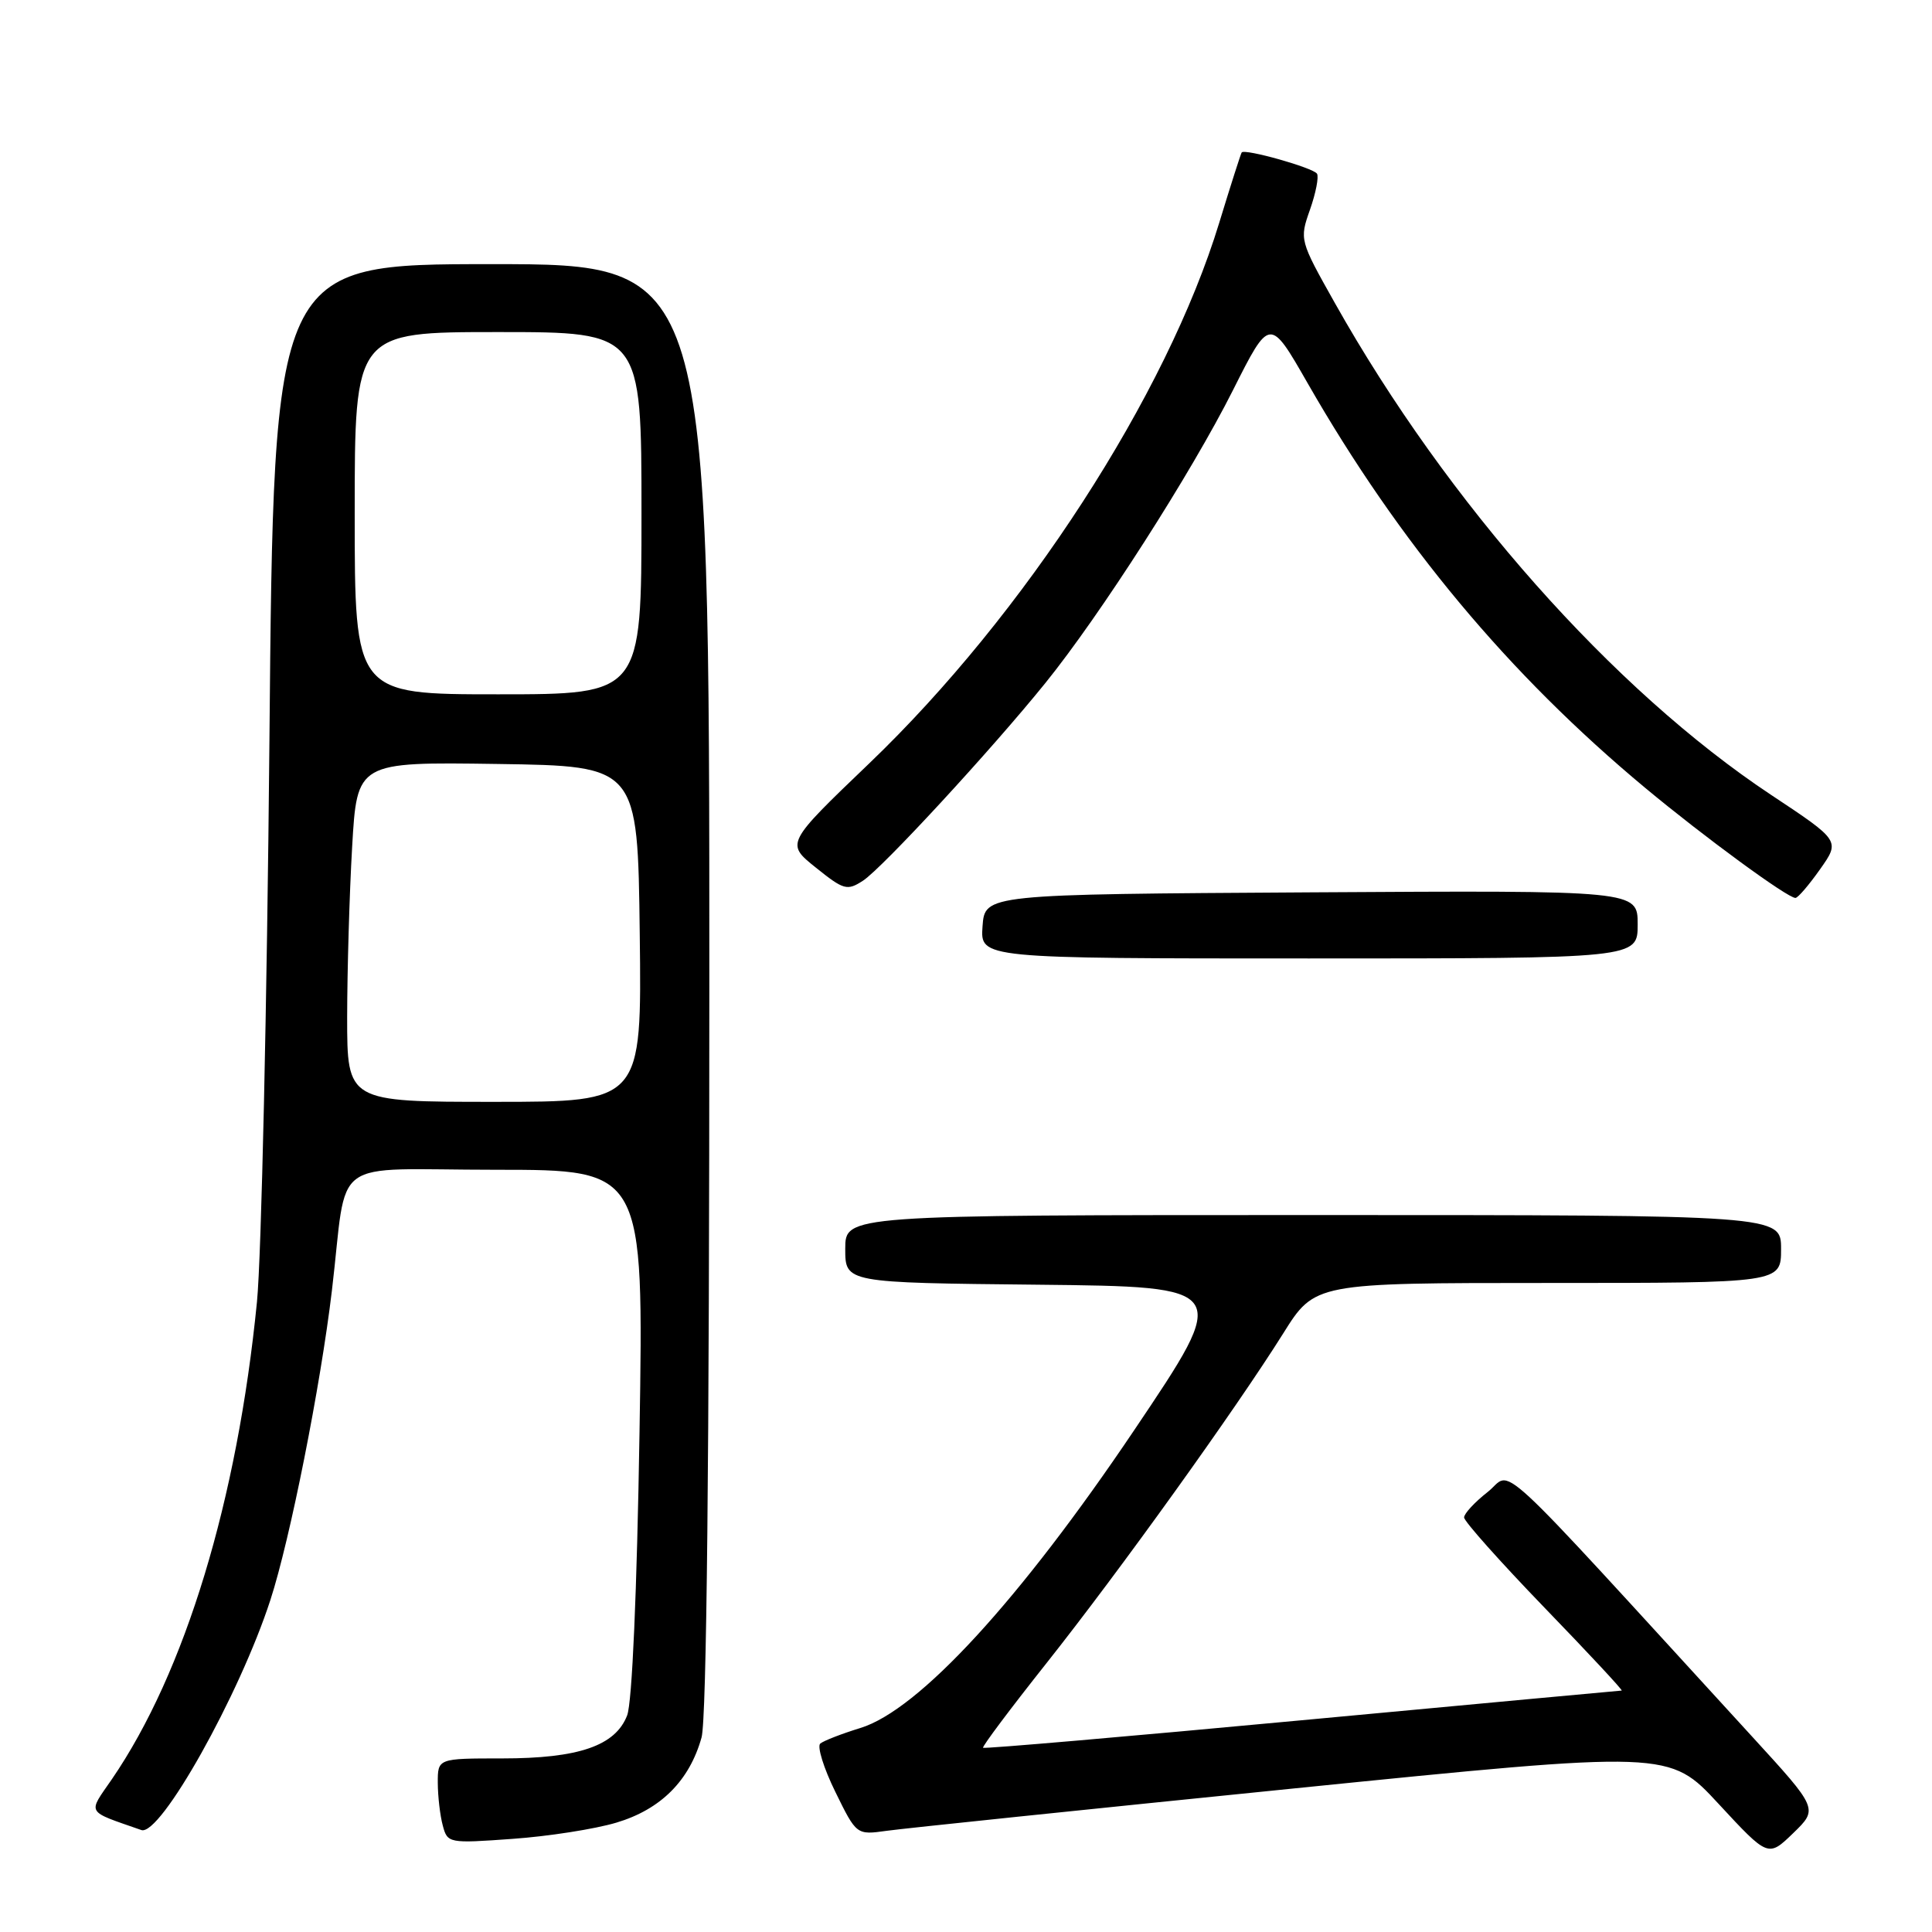 <?xml version="1.0" encoding="UTF-8" standalone="no"?>
<!DOCTYPE svg PUBLIC "-//W3C//DTD SVG 1.1//EN" "http://www.w3.org/Graphics/SVG/1.1/DTD/svg11.dtd" >
<svg xmlns="http://www.w3.org/2000/svg" xmlns:xlink="http://www.w3.org/1999/xlink" version="1.1" viewBox="0 0 256 256">
 <g >
 <path fill="currentColor"
d=" M 232.15 230.09 C 196.71 191.39 200.60 194.98 197.12 197.70 C 195.41 199.04 194.00 200.56 194.00 201.07 C 194.00 201.58 198.78 206.94 204.63 213.00 C 210.48 219.05 215.09 224.00 214.88 224.01 C 214.67 224.02 195.61 225.78 172.51 227.94 C 149.42 230.10 130.41 231.74 130.26 231.59 C 130.11 231.44 133.88 226.41 138.64 220.41 C 148.37 208.14 163.71 186.76 170.03 176.69 C 174.22 170.00 174.22 170.00 205.11 170.00 C 236.00 170.00 236.00 170.00 236.00 165.50 C 236.00 161.00 236.00 161.00 174.00 161.00 C 112.00 161.00 112.00 161.00 112.00 165.48 C 112.00 169.97 112.00 169.97 137.54 170.23 C 163.08 170.50 163.08 170.50 150.29 189.50 C 135.13 212.03 121.74 226.60 114.00 228.97 C 111.53 229.73 109.14 230.66 108.69 231.03 C 108.25 231.41 109.14 234.29 110.69 237.44 C 113.49 243.15 113.49 243.15 117.50 242.59 C 119.70 242.28 143.93 239.76 171.34 236.99 C 221.18 231.95 221.18 231.95 227.73 239.03 C 234.29 246.11 234.29 246.11 237.61 242.90 C 240.93 239.68 240.93 239.68 232.15 230.09 Z  M 81.67 241.51 C 87.56 239.75 91.36 235.95 92.96 230.22 C 93.63 227.78 93.99 193.53 93.99 130.75 C 94.00 35.00 94.00 35.00 65.13 35.00 C 36.26 35.00 36.26 35.00 35.70 98.25 C 35.38 133.04 34.64 166.45 34.05 172.50 C 31.45 198.79 24.52 221.61 14.82 235.76 C 11.61 240.42 11.30 239.89 18.73 242.49 C 21.22 243.36 31.72 224.64 35.83 212.00 C 38.44 203.97 42.47 183.68 43.98 171.00 C 46.14 152.87 43.26 155.00 65.70 155.00 C 85.30 155.00 85.30 155.00 84.74 189.75 C 84.40 210.91 83.76 225.59 83.10 227.30 C 81.54 231.33 76.68 233.00 66.53 233.00 C 58.00 233.00 58.00 233.00 58.01 236.25 C 58.02 238.04 58.31 240.57 58.67 241.89 C 59.29 244.24 59.46 244.27 67.90 243.66 C 72.63 243.33 78.83 242.36 81.67 241.51 Z  M 217.00 122.49 C 217.00 117.98 217.00 117.98 173.75 118.24 C 130.50 118.50 130.50 118.50 130.19 122.75 C 129.89 127.00 129.89 127.00 173.44 127.00 C 217.00 127.00 217.00 127.00 217.00 122.49 Z  M 241.17 115.18 C 243.84 111.40 243.84 111.40 234.67 105.32 C 213.75 91.44 191.78 66.66 176.87 40.14 C 172.20 31.84 172.18 31.75 173.58 27.78 C 174.35 25.59 174.77 23.44 174.51 23.02 C 174.02 22.23 164.94 19.67 164.53 20.20 C 164.41 20.37 163.07 24.55 161.56 29.50 C 154.59 52.35 135.75 81.44 115.17 101.16 C 104.11 111.76 104.11 111.76 108.10 114.96 C 111.81 117.94 112.25 118.06 114.36 116.69 C 116.94 114.99 131.31 99.42 138.52 90.50 C 145.79 81.51 157.87 62.65 163.37 51.71 C 168.25 42.01 168.25 42.01 173.26 50.76 C 185.41 71.96 199.91 89.35 218.00 104.40 C 225.81 110.90 236.90 119.02 237.91 118.98 C 238.24 118.97 239.70 117.26 241.17 115.18 Z  M 46.00 134.75 C 46.01 128.56 46.30 118.43 46.66 112.23 C 47.31 100.96 47.31 100.96 65.90 101.23 C 84.50 101.50 84.50 101.50 84.77 123.75 C 85.04 146.00 85.04 146.00 65.52 146.00 C 46.00 146.00 46.00 146.00 46.00 134.75 Z  M 47.00 68.00 C 47.00 44.00 47.00 44.00 66.00 44.00 C 85.00 44.00 85.00 44.00 85.00 68.00 C 85.00 92.00 85.00 92.00 66.00 92.00 C 47.00 92.00 47.00 92.00 47.00 68.00 Z "/>
</g>
</svg>